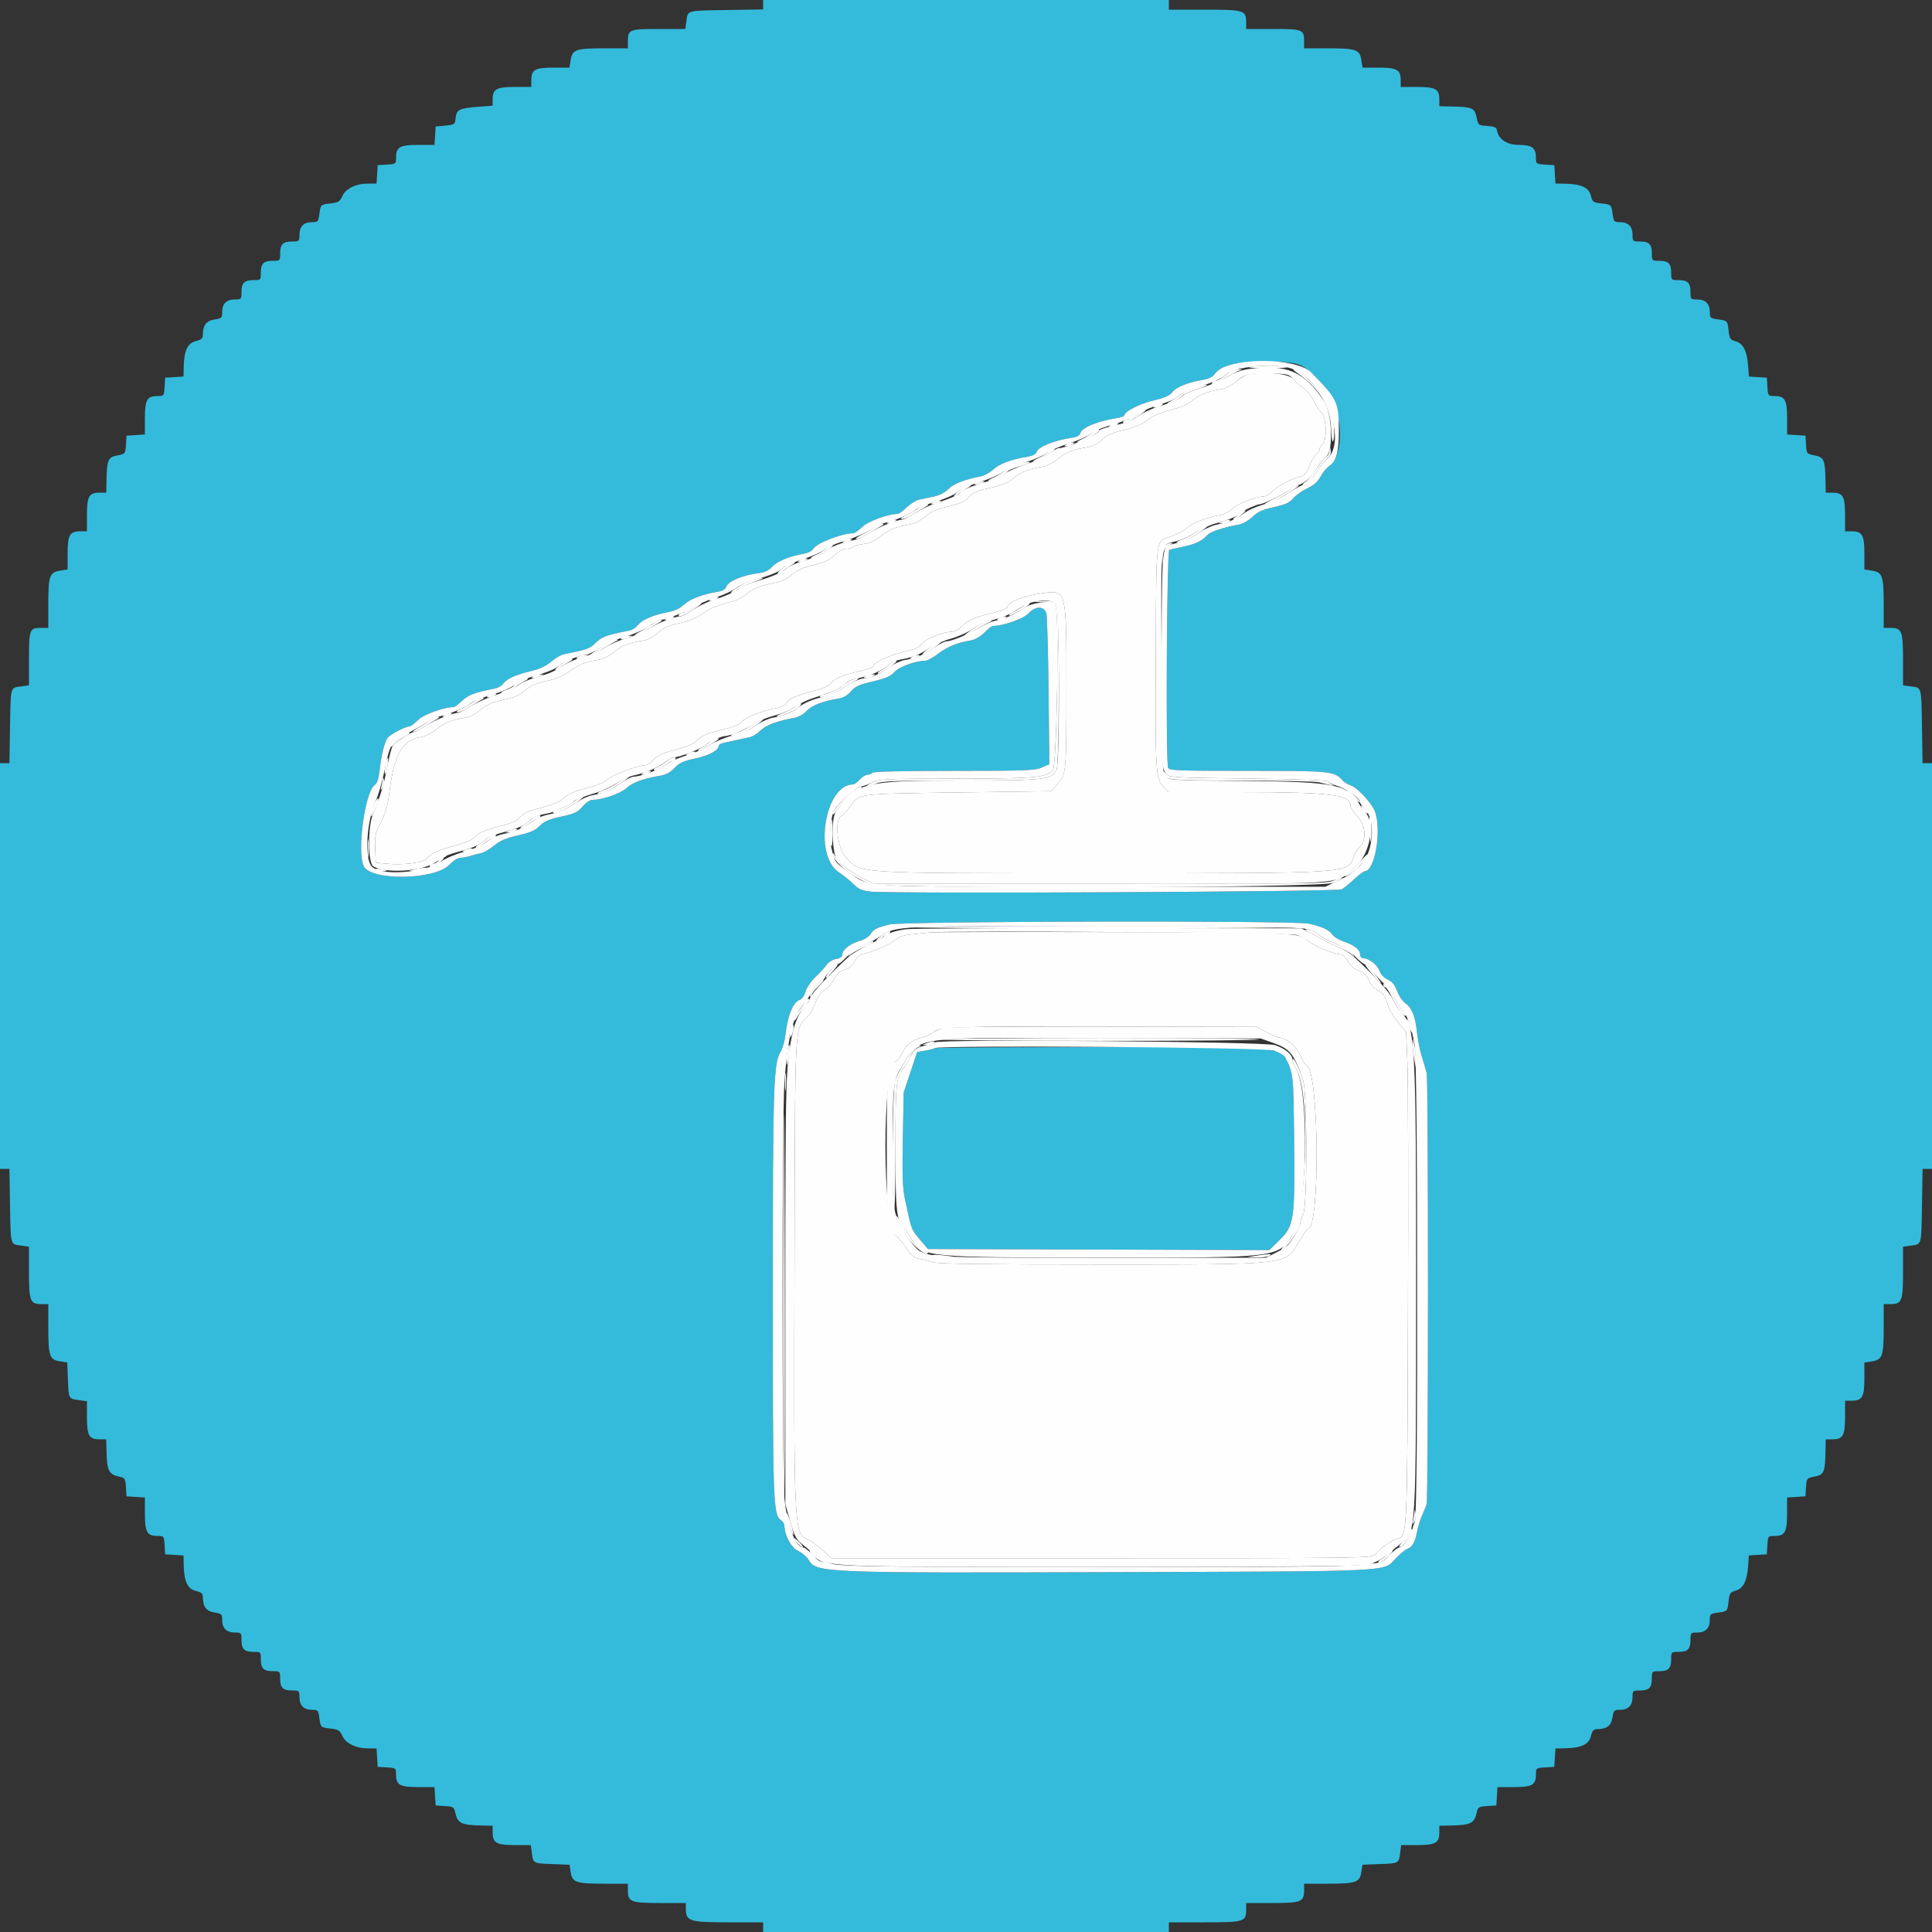 <?xml version="1.0" encoding="UTF-8" standalone="no"?>
<svg
   id="svg"
   version="1.1"
   width="400"
   height="400"
   viewBox="0, 0, 400,400"
   sodipodi:docname="teleferic.svg"
   inkscape:version="1.2.2 (732a01da63, 2022-12-09)"
   xmlns:inkscape="http://www.inkscape.org/namespaces/inkscape"
   xmlns:sodipodi="http://sodipodi.sourceforge.net/DTD/sodipodi-0.dtd"
   xmlns="http://www.w3.org/2000/svg"
   xmlns:svg="http://www.w3.org/2000/svg">
  <rect x="0" y="0" width="400" height="400" fill="#333333" stroke="none"/>
  <defs
     id="defs34619" />
  <sodipodi:namedview
     id="namedview34617"
     pagecolor="#ffffff"
     bordercolor="#666666"
     borderopacity="1.0"
     inkscape:showpageshadow="2"
     inkscape:pageopacity="0.0"
     inkscape:pagecheckerboard="0"
     inkscape:deskcolor="#d1d1d1"
     showgrid="false"
     inkscape:zoom="1.94"
     inkscape:cx="207.98969"
     inkscape:cy="159.79381"
     inkscape:window-width="1920"
     inkscape:window-height="974"
     inkscape:window-x="-11"
     inkscape:window-y="-11"
     inkscape:window-maximized="1"
     inkscape:current-layer="g34614" />
  <g
     id="g34614">
    <path
       d="M258.624,77.476c-.647.105-1.885.799-2.753,1.541-1.067.914-2.171,1.439-3.417,1.626-2.32.348-4.329,1.181-5.769,2.392-.616.519-1.878,1.154-2.803,1.41-3.882,1.078-5.221,1.627-6.612,2.713-.956.745-2.548,1.392-4.553,1.85-2.341.534-3.426,1.018-4.514,2.015-.929.851-2.024,1.405-3.118,1.578-3.047.481-4.508,1.061-6.063,2.405-.844.729-2.184,1.437-2.978,1.572-3.022.514-4.822,1.218-6.233,2.438-1.114.962-2.271,1.439-4.875,2.01-2.399.525-3.613,1-4.083,1.597-.927,1.179-1.881,1.627-5.019,2.355-1.933.448-3.176,1.023-4.313,1.997-1.008.863-2.211,1.464-3.26,1.629-2.725.427-4.372,1.106-6.027,2.483-1.093.909-2.153,1.381-3.509,1.561-1.069.141-2.04.414-2.158.605s-.691.347-1.274.347c-.654,0-1.601.514-2.476,1.343-1.082,1.026-2.126,1.511-4.411,2.05-2.155.508-3.423,1.073-4.526,2.017-.842.721-2.195,1.424-3.006,1.562-3.019.515-4.986,1.257-6.194,2.335-.683.61-1.971,1.311-2.861,1.557-3.8,1.052-5.163,1.612-6.549,2.694-.956.745-2.548,1.392-4.553,1.85-2.358.538-3.424,1.016-4.538,2.037-.867.794-2.047,1.425-2.917,1.56-3.017.469-4.677,1.117-6.199,2.42-1.059.906-2.166,1.431-3.409,1.618-2.363.354-4.215,1.136-6.017,2.541-.917.714-2.542,1.372-4.491,1.817-2.261.516-3.428,1.03-4.495,1.979-1.085.965-2.207,1.451-4.546,1.967-2.388.527-3.459.998-4.637,2.039-.984.87-2.13,1.448-3.2,1.616-2.722.428-4.376,1.105-6.007,2.461-.909.756-2.218,1.391-3.2,1.552-3.794.622-5.503,3.686-6.461,11.585-.324,2.667-.86,4.416-2.048,6.687-.835,1.595-.969,2.337-.87,4.8L77.8,178.6l2.124.213c3.557.358,7.724-.185,8.467-1.103.827-1.021,2.707-1.853,6.209-2.747c1.571-.402,3.151-1.084,3.6-1.556c1.058-1.11,2.234-1.62,5.589-2.422c1.533-.367,3.063-.964,3.4-1.327c1.249-1.348,2.033-1.732,5.043-2.466c1.845-.45,3.501-1.129,4.125-1.691c1.318-1.187,2.382-1.652,5.714-2.497c1.469-.372,2.96-.996,3.312-1.385.893-.987,6.718-3.219,8.401-3.219.271,0,.834-.378,1.253-.841c1.058-1.169,2.317-1.747,5.552-2.549c1.674-.416,3.112-1.042,3.6-1.567c1.063-1.148,2.209-1.642,5.681-2.448c1.659-.385,3.17-.997,3.579-1.45c1.021-1.128,4.158-2.375,7.462-2.967.865-.155,1.683-.594,1.914-1.025.487-.909,2.095-1.615,5.789-2.542c1.641-.411,2.982-.998,3.292-1.441.697-.996,2.488-1.771,5.994-2.596c1.595-.375,2.9-.836,2.9-1.023c0-.749,3.181-2.254,6.304-2.981c2.094-.488,3.374-.993,3.497-1.378.325-1.015,4.446-2.792,6.477-2.792.527,0,1.408-.449,1.957-.998c1.423-1.423,2.752-2.026,6.27-2.845c2.086-.485,3.161-.935,3.303-1.381.337-1.062,3.424-2.228,7.334-2.769c4.85-.671,4.859-.636,4.854,19.08-.005,18.098-.028,18.354-1.801,20.405l-1.303,1.508-18.746.261c-21.773.303-20.964.205-22.793,2.751-.754,1.05-1.611,2.001-1.904,2.114-1.536.589-.959,6.491.829,8.474c3.195,3.542.983,3.4,52.922,3.4c52.214,0,51.028.08,52.327-3.526.212-.591.766-1.471,1.23-1.957c1.446-1.515,1.185-4.498-.557-6.344-.77-.817-1.4-1.792-1.4-2.167c0-2.296-4.183-2.803-23.118-2.805L241.964,164l-.954-.954c-1.765-1.764-1.835-2.883-1.72-27.153.123-25.753-.162-23.608,3.31-24.888c1.1-.405,2.45-1.121,3-1.59c1.427-1.218,3.93-2.196,7.2-2.814.77-.145,1.76-.678,2.2-1.184.831-.955,4.988-2.617,6.546-2.617.491,0,1.331-.474,1.868-1.052.984-1.063,3.887-2.59,5.853-3.081.794-.198,1.24-.72,1.746-2.047.375-.979,1.02-2.088,1.434-2.462.414-.375.753-.902.753-1.171s.27-.713.6-.987c1.013-.841.825-5.676-.258-6.638-.472-.419-1.196-1.518-1.61-2.442-.413-.924-1.332-2.085-2.042-2.581-.709-.496-1.694-1.36-2.188-1.92-.918-1.041-5.541-1.521-9.078-.943M192.6,193.049c-.66.083-2.312.254-3.671.38-1.825.169-2.767.484-3.6,1.204-1.113.963-4.492,2.42-6.578,2.837-.688.137-1.335.705-1.811,1.589-.435.809-1.152,1.474-1.74,1.613-1.341.319-2.032.912-2.578,2.212-.251.596-1.079,1.502-1.839,2.012-.956.641-1.558,1.477-1.949,2.704-.311.977-1.002,2.232-1.536,2.788-2.866,2.988-2.659-.838-2.805,51.812-.149,53.941-.085,55.343,2.586,56.459.756.316,2.197,1.332,3.201,2.258l1.826,1.683h55.983c55.729,0,55.985-.004,56.646-.81c1.025-1.249,3.352-2.9,4.489-3.183c2.157-.538,2.121.228,2.282-47.807.082-24.31.028-47.103-.119-50.652l-.268-6.452-1.726-2.105c-.984-1.199-1.917-2.862-2.171-3.868-.342-1.36-.764-1.952-1.848-2.591-.798-.471-1.653-1.424-1.98-2.209-.414-.99-1.012-1.552-2.112-1.984-.997-.391-1.792-1.081-2.271-1.971-.405-.752-1.018-1.368-1.361-1.368-1.447,0-5.973-1.894-6.882-2.88-1.47-1.595-2.817-1.653-40.568-1.739-20.02-.046-36.94-.016-37.6.068M262.197,213.7c1.098.605,2.244,1.1,2.545,1.1c1.471,0,3.636,1.777,4.438,3.643.455,1.056,1.089,2.068,1.409,2.247c2.516,1.408,2.734,33.71.226,33.71-.17,0-1.002,1.185-1.849,2.632-2.883,4.93-1.47,4.768-41.566,4.768-23.909,0-33.179-.126-34.2-.466-.77-.257-2.03-.572-2.8-.701-1.12-.187-1.678-.642-2.79-2.274-.765-1.122-1.706-2.261-2.092-2.532-2.908-2.036-2.96-34.992-.057-36.106.315-.121.923-.906,1.351-1.744.92-1.803,2.01-2.642,4.188-3.224.88-.235,1.926-.719,2.325-1.075c1.243-1.11,3.648-1.186,35.675-1.131l31.2.053l1.997,1.1"
       fill="#e0d6d6"
       fill-rule="evenodd"
       id="path34604"
       style="fill:#fffeff;fill-opacity:1" />
    <path
       d="M158,0.976v.976l-7.568.124c-8.401.138-8.015.032-8.318,2.291L141.895,6h-5.468C130.32,6,130,6.124,130,8.48v1.52h-4.774c-5.974,0-6.729.255-7.07,2.388L117.898,14h-3.321c-3.81,0-4.577.441-4.577,2.629v1.371h-3.371c-3.843,0-4.629.436-4.629,2.569v1.312l-3.248.251c-3.671.283-4.255.599-4.429,2.398-.117,1.21-.218,1.28-2.123,1.47l-2,.2-.122,1.9-.122,1.9h-3.349C82.773,30,82,30.438,82,32.607c0,1.326-.033,1.351-1.9,1.471l-1.9.122-.122,1.9-.122,1.9-1.878.019c-2.477.026-4.538,1.064-5.23,2.635-.473,1.073-.808,1.283-2.32,1.453-2.151.242-2.143.235-2.414,2.26C65.908,45.903,65.816,46,64.576,46C62.883,46,62,46.901,62,48.629C62,49.95,61.944,50,60.48,50c-1.916,0-2.48.564-2.48,2.48c0,1.493-.027,1.52-1.52,1.52-1.916,0-2.48.564-2.48,2.48c0,1.493-.027,1.52-1.52,1.52-1.916,0-2.48.564-2.48,2.48c0,1.464-.05,1.52-1.371,1.52C46.901,62,46,62.883,46,64.577c0,1.233-.107,1.338-1.612,1.579C42.7,66.425,42,67.364,42,69.355c0,.71-.319.983-1.489,1.274-1.699.423-2.424,2.016-2.48,5.449L38,77.956l-1.9.122-1.9.122-.122,1.9c-.12,1.867-.145,1.9-1.471,1.9C30.438,82,30,82.773,30,86.607v3.349l-1.9.122-1.9.122-.121,1.881c-.12,1.861-.138,1.884-1.798,2.212-1.923.38-2.152.915-2.234,5.207L22,102h-1.371c-2.195,0-2.629.763-2.629,4.629v3.371h-1.371c-2.188,0-2.629.767-2.629,4.577v3.321l-1.612.258c-2.133.341-2.388,1.096-2.388,7.07v4.774h-1.52c-2.356,0-2.48.32-2.48,6.427v5.468l-1.633.219c-2.259.303-2.153-.083-2.291,8.318L1.952,158h-.976-.976v42v42h.976.976l.124,7.568c.138,8.401.032,8.015,2.291,8.318L6,258.105v5.319C6,269.407,6.237,270,8.629,270h1.371v4.774c0,5.948.26,6.73,2.349,7.064l1.575.252.138,3.522c.158,4.035.13,3.983,2.305,4.274l1.633.219v3.319c0,3.808.441,4.576,2.629,4.576h1.371l.047,2.3c.088,4.284.447,4.979,2.831,5.478.964.202,1.091.427,1.2,2.124L26.2,309.8l1.9.122l1.9.122v3.349c0,3.834.438,4.607,2.607,4.607c1.326,0,1.351.033,1.471,1.9l.122,1.9l1.9.122l1.9.122.031,1.878c.056,3.433.781,5.026,2.48,5.449c1.17.291,1.489.564,1.489,1.274c0,1.991.7,2.93,2.388,3.199c1.505.241,1.612.346,1.612,1.579c0,1.694.901,2.577,2.629,2.577c1.321,0,1.371.056,1.371,1.52c0,1.916.564,2.48,2.48,2.48c1.493,0,1.52.027,1.52,1.52c0,1.916.564,2.48,2.48,2.48c1.493,0,1.52.027,1.52,1.52c0,1.916.564,2.48,2.48,2.48c1.464,0,1.52.05,1.52,1.371c0,1.728.883,2.629,2.576,2.629c1.24,0,1.332.097,1.538,1.633.271,2.025.263,2.018,2.414,2.26c1.512.17,1.847.38,2.32,1.453.692,1.571,2.753,2.609,5.23,2.635l1.878.019.122,1.9.122,1.9l1.9.122c1.867.12,1.9.145,1.9,1.471c0,2.169.773,2.607,4.607,2.607h3.349l.122,1.9.122,1.9l1.898.122c1.697.109,1.922.236,2.124,1.2.499,2.384,1.194,2.743,5.478,2.831L102,378v1.371c0,2.188.768,2.629,4.576,2.629h3.319l.219,1.633c.291,2.175.239,2.147,4.274,2.305l3.522.138.252,1.575c.334,2.089,1.116,2.349,7.064,2.349h4.774v1.371c0,2.396.588,2.629,6.629,2.629h5.371v1.2c0,2.556.768,2.8,8.8,2.8h7.2v1v1h42h42v-1-1h7.371c8.234,0,8.629-.12,8.629-2.629v-1.371h5.371c6.041,0,6.629-.233,6.629-2.629v-1.371h4.774c5.948,0,6.73-.26,7.064-2.349l.252-1.575l3.522-.138c4.035-.158,3.983-.13,4.274-2.305l.219-1.633h3.319c3.808,0,4.576-.441,4.576-2.629v-1.371l2.3-.047c4.284-.088,4.979-.447,5.478-2.831.202-.964.427-1.091,2.124-1.2l1.898-.122.122-1.9.122-1.9h3.349c3.834,0,4.607-.438,4.607-2.607c0-1.326.033-1.351,1.9-1.471l1.9-.122.122-1.9.122-1.9l1.878-.031c3.433-.056,5.026-.781,5.449-2.48.291-1.17.564-1.489,1.274-1.489c1.991,0,2.93-.7,3.199-2.388.241-1.505.346-1.612,1.579-1.612c1.694,0,2.577-.901,2.577-2.629c0-1.321.056-1.371,1.52-1.371c1.916,0,2.48-.564,2.48-2.48c0-1.493.027-1.52,1.52-1.52c1.916,0,2.48-.564,2.48-2.48c0-1.493.027-1.52,1.52-1.52c1.916,0,2.48-.564,2.48-2.48c0-1.464.05-1.52,1.371-1.52c1.728,0,2.629-.883,2.629-2.576c0-1.24.097-1.332,1.633-1.538c2.026-.271,2.018-.262,2.261-2.422.178-1.578.339-1.815,1.453-2.134c1.567-.449,2.349-1.97,2.576-5.01l.17-2.28l1.854-.12l1.853-.12.122-1.9c.12-1.867.145-1.9,1.471-1.9c2.169,0,2.607-.773,2.607-4.607v-3.349l1.9-.122l1.9-.122.121-1.881c.12-1.861.138-1.884,1.798-2.212c1.923-.38,2.152-.915,2.234-5.207L378,298h1.371c2.195,0,2.629-.763,2.629-4.629v-3.371h1.371c2.188,0,2.629-.767,2.629-4.577v-3.321l1.612-.258c2.133-.341,2.388-1.096,2.388-7.07v-4.774h1.371c2.392,0,2.629-.593,2.629-6.576v-5.319l1.633-.219c2.259-.303,2.153.083,2.291-8.318l.124-7.568h.976.976v-42-42h-.976-.976l-.124-7.568c-.138-8.401-.032-8.015-2.291-8.318L394,141.895v-5.319c0-5.983-.237-6.576-2.629-6.576h-1.371v-4.774c0-5.974-.255-6.729-2.388-7.07L386,117.898v-3.321c0-3.81-.441-4.577-2.629-4.577h-1.371v-3.371c0-3.866-.434-4.629-2.629-4.629h-1.371l-.047-2.5c-.082-4.292-.311-4.827-2.234-5.207-1.66-.328-1.678-.351-1.798-2.212L373.8,90.2l-1.9-.122-1.9-.122v-3.349c0-3.834-.438-4.607-2.607-4.607-1.326,0-1.351-.033-1.471-1.9l-.122-1.9-1.853-.12-1.854-.12-.17-2.28c-.227-3.04-1.009-4.561-2.576-5.01-1.114-.319-1.275-.556-1.453-2.134-.243-2.16-.235-2.151-2.261-2.422-1.536-.206-1.633-.298-1.633-1.538c0-1.693-.901-2.576-2.629-2.576-1.321,0-1.371-.056-1.371-1.52c0-1.916-.564-2.48-2.48-2.48-1.493,0-1.52-.027-1.52-1.52c0-1.916-.564-2.48-2.48-2.48-1.493,0-1.52-.027-1.52-1.52c0-1.916-.564-2.48-2.48-2.48-1.464,0-1.52-.05-1.52-1.371c0-1.728-.883-2.629-2.576-2.629-1.24,0-1.332-.097-1.538-1.633-.271-2.025-.264-2.018-2.407-2.259-1.632-.184-1.786-.304-2.12-1.642-.41-1.65-2.039-2.38-5.437-2.435L322.044,38l-.122-1.9-.122-1.9-1.9-.122c-1.867-.12-1.9-.145-1.9-1.471c0-1.983-.85-2.607-3.554-2.607-2.455,0-4.181-1.148-4.511-3-.114-.644-.508-.824-2.019-.921-1.858-.12-1.881-.139-2.209-1.798-.38-1.923-.915-2.152-5.207-2.234L298,22v-1.371c0-2.195-.763-2.629-4.629-2.629L290,18v-1.371c0-2.188-.767-2.629-4.577-2.629h-3.321l-.258-1.612c-.341-2.133-1.096-2.388-7.07-2.388L270,10v-1.52c0-2.359-.316-2.48-6.48-2.48L258,6v-1.371C258,2.12,257.605,2,249.371,2L242,2v-1-1h-42-42v.976M268.27,75.3c1.849.491,2.516,1.018,5.988,4.728c3.756,4.014,4.3,14.17.884,16.514-.518.356-1.302,1.322-1.742,2.147-.56,1.049-1.383,1.776-2.738,2.419-1.065.506-2.371,1.436-2.902,2.066-.756.899-1.619,1.292-3.999,1.822-2.376.528-3.347.97-4.478,2.036-.836.789-2.04,1.465-2.863,1.606-2.993.515-5.844,1.458-6.428,2.126-1.039,1.191-2.5,1.899-4.992,2.421-1.32.276-2.625.567-2.9.646-.527.152-.776,43.784-.257,45.136.216.563,2.048.633,16.538.633c17.363,0,17.869.052,19.619,2.013.33.37,1.05.811,1.6.98c1.344.412,4.248,3.469,4.996,5.258c1.543,3.693.122,12.474-2.029,12.536-.239.007-1.229.749-2.2,1.649-.972.9-2.127,1.845-2.567,2.1-.868.504-93.651.937-97.698.456-1.635-.194-2.377-.53-3.365-1.52-.696-.7-2.076-1.812-3.066-2.472-5.317-3.545-2.889-18.2,3.015-18.2.206,0,.797-.45,1.314-1s1.257-1,1.646-1s.818-.18.954-.4c.158-.256,6.226-.4,16.889-.4c14.884,0,16.807-.073,18.205-.69l1.564-.689-.164-15.211c-.09-8.365-.299-15.597-.465-16.07-.526-1.5-2.243-1.488-3.653.025-1.088,1.168-5.23,2.635-7.438,2.635-.201,0-.986.621-1.745,1.381-.882.881-1.926,1.471-2.887,1.631-2.756.458-4.76,1.281-6.673,2.742-1.042.795-2.232,1.446-2.644,1.446-1.986,0-5.441,1.261-6.389,2.332-.781.882-1.763,1.31-4.49,1.956-2.87.68-3.674,1.045-4.524,2.056-.674.801-1.548,1.315-2.51,1.475-3.382.565-5.539,1.394-6.657,2.561-.68.71-1.75,1.312-2.589,1.456-3.417.588-5.885,1.513-6.983,2.616-.634.638-1.624,1.257-2.2,1.376-.576.12-1.767.377-2.647.572s-2.095.458-2.7.585-1.1.4-1.1.607c0,.952-1.938,2.014-4.809,2.634-2.53.547-3.337.916-4.348,1.987-.867.92-1.754,1.398-2.942,1.587-3.339.532-5.834,1.45-7.02,2.583-1.159,1.107-4.96,2.417-7.013,2.417-.495,0-1.383.599-2.068,1.395-1.032,1.2-1.648,1.491-4.4,2.076-2.518.535-3.467.944-4.454,1.919-.976.963-1.983,1.404-4.532,1.982-2.47.561-3.674,1.075-4.887,2.089-.885.739-2.086,1.439-2.668,1.556-.582.116-1.612.385-2.287.597-.676.212-1.621.386-2.101.386-.482,0-1.474.637-2.214,1.422-3,3.181-16.309,3.399-17.757.291-1.425-3.057.248-15.361,2.283-16.786.487-.341.807-1.259.983-2.816.404-3.582,1.074-6.24,1.775-7.042.638-.729,3.644-2.269,4.43-2.269.228,0,1.028-.596,1.778-1.324c1.201-1.166,5.349-2.676,7.352-2.676.213,0,1.01-.588,1.772-1.306c1.294-1.22,2.632-1.726,6.627-2.504.714-.139,1.524-.566,1.8-.949.767-1.065,2.622-1.934,5.682-2.66c1.947-.461,3.245-1.056,4.323-1.978.848-.726,2.025-1.417,2.618-1.537c4.936-.999,5.407-1.169,6.649-2.411c1.231-1.232,2.177-1.572,6.988-2.513.529-.103,1.29-.606,1.693-1.118.858-1.092,3.257-2.124,6.199-2.668c1.407-.26,2.512-.775,3.36-1.567c1.237-1.156,3.863-2.163,6.919-2.655c1.077-.173,1.631-.508,1.867-1.128.422-1.11,3.515-2.372,6.707-2.736c1.204-.138,2.025-.536,2.8-1.359c1.068-1.135,3.576-2.156,6.59-2.684.868-.152,1.668-.583,1.906-1.028.605-1.132,5.953-3.199,8.276-3.199.28,0,1.122-.596,1.872-1.324c1.201-1.166,5.349-2.676,7.352-2.676.213,0,1.03-.607,1.817-1.348.786-.742,1.936-1.46,2.556-1.597.619-.136,1.983-.425,3.03-.642c1.218-.252,2.314-.813,3.043-1.558c1.057-1.082,3.183-1.914,6.801-2.661.741-.153,1.885-.792,2.542-1.42c1.186-1.133,3.751-2.087,6.999-2.604c1.046-.167,1.768-.519,1.897-.927.364-1.147,3.495-2.419,7.47-3.037.966-.15,1.522-.478,1.652-.974.287-1.1,3.564-2.447,7.392-3.039.935-.145,1.7-.425,1.7-.622c0-.784,3.163-2.382,6.072-3.067c2.33-.55,3.272-.979,3.899-1.777.818-1.039,3.342-2.016,6.518-2.522.818-.13,1.718-.545,2-.921.912-1.22,1.852-1.756,4.001-2.281c2.768-.675,10.592-.738,12.98-.103m2.61,115.93c2.723.553,4.398,1.324,4.994,2.301.261.427,1.327,1.067,2.367,1.421c2.215.755,3.359,1.678,3.359,2.71c0,.409.285.738.638.738c1.182,0,2.952,1.359,3.367,2.584.256.759.896,1.442,1.701,1.816.937.436,1.465,1.081,1.931,2.36.352.969,1.124,2.113,1.714,2.543c1.405,1.023,2.072,2.701,2.43,6.113.16,1.531.613,3.774,1.006,4.984s.842,2.74.999,3.4c.357,1.505.347,88.153-.011,89.219-.144.429-.577,1.501-.963,2.381s-.828,2.291-.982,3.136c-.407,2.236-1.038,3.413-1.991,3.713-.461.145-1.592,1.07-2.512,2.056-2.563,2.745.267,2.609-57.927,2.788-61.358.189-61.964.164-63.614-2.596-.361-.603-1.333-1.414-2.162-1.802-1.438-.673-2.824-3.282-2.824-5.318c0-.293-.329-.767-.73-1.054-1.586-1.136-1.67-3.491-1.667-46.89.004-42.978.153-47.697,1.583-50.011.419-.677.872-2.219,1.006-3.426.467-4.178,1.602-6.95,3.031-7.403.43-.137.924-.86,1.152-1.689.231-.837,1.124-2.137,2.113-3.077.942-.895,1.976-2.031,2.299-2.525s1.178-1.009,1.9-1.145c.912-.171,1.313-.468,1.313-.972c0-.959,1.724-2.28,3.653-2.799.86-.232,1.826-.84,2.172-1.368.703-1.073,1.151-1.301,3.975-2.02c2.652-.676,83.41-.832,86.68-.168m-77.358,25.781c-.116.117-.983.344-1.925.504l-1.714.293-1.391,4.196L187.1,226.2l-.177,9.6c-.144,7.804-.057,10.161.464,12.6c1.402,6.55,1.189,6.023,3.571,8.834l1.158,1.366l35.344.106l35.344.107l2.155-2.121c2.984-2.937,3.17-4.258,2.972-21.111-.135-11.45-.238-13.17-.875-14.581-2.037-4.512.916-4.196-39.289-4.198-18.719-.001-34.129.093-34.245.209"
       fill="#2a78b0"
       fill-rule="evenodd"
       id="path34606"
       style="fill:#34bbdc;fill-opacity:1" />
    <path
       d="M258.8,75.967c-.77.144.849.263,3.597.265c2.748.001,4.548-.122,4-.275-1.242-.345-5.727-.34-7.597.01m-3.6.724c-.33.125-1.109.651-1.731,1.169-.622.517-1.376.94-1.676.94s-.657.18-.793.4c-.449.727.417.418,2.723-.971c1.252-.753,2.591-1.453,2.977-1.553.579-.152.562-.186-.1-.198-.44-.008-1.07.088-1.4.213m13.211.395c4.764,3.304,6.873,6.688,7.177,11.514.177,2.814.295,3.329.538,2.361.351-1.401-.226-5.644-.958-7.039-1.548-2.951-6.012-7.522-7.346-7.522-.22,0,.045.309.589.686m-21.276,3.245c-1.026.368-2.196.961-2.6,1.319-.404.357-1.275.935-1.935,1.284s-1.056.641-.88.65c.496.025,2.849-1.248,3.14-1.699.143-.221,1.493-.815,3-1.318c1.507-.504,2.38-.914,1.94-.911s-1.639.307-2.665.675M239.2,84c-.533.345-.533.388,0,.388.33,0,.87-.175,1.2-.388.533-.345.533-.388,0-.388-.33,0-.87.175-1.2.388m-3.722,1.813c-.618.543-1.462.987-1.877.987-.414,0-.865.18-1.001.4-.495.801.907.371,2.731-.838c1.028-.68,1.869-1.31,1.869-1.4c0-.399-.688-.059-1.722.851M230,88c-.533.345-.533.388,0,.388.33,0,.87-.175,1.2-.388.533-.345.533-.388,0-.388-.33,0-.87.175-1.2.388m-3.893,1.586c-.464.432-1.442,1.047-2.175,1.367s-1.086.596-.786.614c.717.043,4.454-1.997,4.454-2.431c0-.561-.603-.379-1.493.45M220.8,92c-.533.345-.533.388,0,.388.33,0,.87-.175,1.2-.388.533-.345.533-.388,0-.388-.33,0-.87.175-1.2.388m54.454,1.257c-.029.582-.322,1.16-.65,1.286s-1.213,1.193-1.967,2.372-1.791,2.436-2.304,2.793c-.513.358-.742.659-.508.671.622.031,1.933-1.292,3.015-3.044.522-.844,1.374-1.901,1.893-2.348.665-.572.891-1.106.761-1.8l-.185-.987-.055,1.057m-58.102.2c-.3.362-1.267.979-2.149,1.372-.881.393-1.319.727-.972.743.58.026,4.369-2.237,4.369-2.61c0-.4-.752-.102-1.248.495m-6.817,2.874c-1.026.368-2.196.967-2.6,1.332s-1.365.935-2.135,1.268c-.77.332-1.168.618-.884.636.649.041,3.546-1.42,3.877-1.956.136-.22,1.229-.686,2.427-1.034c1.199-.349,2.18-.711,2.18-.805c0-.31-.97-.121-2.865.559M202.2,100c-.504.217-.578.344-.2.344.33,0,.96-.155,1.4-.344.504-.217.578-.344.2-.344-.33,0-.96.155-1.4.344m-2.2.691c-.861.327-2.939,2.109-2.459,2.109.221,0,.646-.244.944-.542s1.075-.83,1.728-1.184c1.146-.62,1.018-.851-.213-.383m67.9-.015c-.385.1-.7.342-.7.536s-1.305.988-2.9,1.764-2.683,1.414-2.419,1.417c.757.011,2.518-.851,5.081-2.486c2.293-1.463,2.409-1.616.938-1.231M193.2,104c-.533.345-.533.388,0,.388.33,0,.87-.175,1.2-.388.533-.345.533-.388,0-.388-.33,0-.87.175-1.2.388m-3.418,1.438c-.841.571-1.991,1.222-2.556,1.448-.564.225-.814.488-.555.585s1.249-.317,2.2-.92c.951-.602,2.179-1.332,2.729-1.621.642-.337.769-.526.356-.528-.354-.001-1.333.465-2.174,1.036m67.218.598c-.22.218-.76.654-1.2.968s-.62.575-.4.581.94-.432,1.6-.973s1.02-.981.8-.978-.58.184-.8.402M184,108c-.533.345-.533.388,0,.388.33,0,.87-.175,1.2-.388.533-.345.533-.388,0-.388-.33,0-.87.175-1.2.388m69,0l-.8.344.8.022c.44.012,1.07-.153,1.4-.366.795-.514-.204-.514-1.4,0m-71.5.676c-.385.1-.7.336-.7.523s-.945.797-2.1,1.356-1.781,1.022-1.392,1.03s1.469-.467,2.4-1.057s2.142-1.309,2.692-1.598c.968-.508.537-.63-.9-.254m66.576,1.176c-.728.574-2.168,1.374-3.2,1.777s-1.569.742-1.195.752c.375.011,1.185-.201,1.8-.469c1.666-.727,5.092-3.113,4.464-3.108-.3.003-1.141.474-1.869,1.048M174.8,112c-.533.345-.533.388,0,.388.33,0,.87-.175,1.2-.388.533-.345.533-.388,0-.388-.33,0-.87.175-1.2.388m66.236,1.161c-.479.528-.64,1.231-.53,2.3l.16,1.539.067-1.529c.067-1.526.555-2.336,1.674-2.775.498-.196.491-.238-.045-.264-.351-.018-.948.31-1.326.729m-69.884.296c-.3.362-1.267.979-2.149,1.372-.881.393-1.323.727-.981.743.622.028,4.378-2.17,4.378-2.563c0-.441-.726-.18-1.248.448M165.6,116c-.533.345-.533.388,0,.388.33,0,.87-.175,1.2-.388.533-.345.533-.388,0-.388-.33,0-.87.175-1.2.388m-2.811,1.084c-1.394.963-2.116,1.716-1.646,1.716.22,0,.678-.278,1.018-.618.341-.341,1.118-.88,1.729-1.198.61-.319.835-.58.499-.582-.336-.001-1.056.306-1.6.682m-7.617,3.247c-1.803.66-4.481,2.469-3.655,2.469.234,0,.737-.312,1.118-.693.381-.38,1.879-1.089,3.329-1.574s2.276-.88,1.836-.877-1.623.307-2.628.675M147.2,124c-.533.345-.533.388,0,.388.33,0,.87-.175,1.2-.388.533-.345.533-.388,0-.388-.33,0-.87.175-1.2.388m68.59.698c1.315.081,2.527.362,2.694.625.832,1.309.347,33.417-.518,34.222-1.579,1.472-3.771,1.655-20.043,1.669-14.704.012-15.827.063-17.323.786-1.888.912-1.216,1.068.862.2c1.195-.499,4.123-.6,17.473-.6c17.524,0,18.859-.152,19.817-2.255.598-1.311.629-33.06.034-34.171-.349-.652-.806-.762-2.9-.698l-2.486.075l2.39.147m-72.312,1.115c-.618.543-1.462.987-1.877.987-.414,0-.865.18-1.001.4-.495.801.907.371,2.731-.838c1.028-.68,1.869-1.31,1.869-1.4c0-.399-.688-.059-1.722.851m68.122-.186c-.55.445-1.43.986-1.955,1.202-.526.216-.848.502-.716.634.223.222,4.271-2.152,4.271-2.505c0-.366-.665-.088-1.6.669M138,128c-.533.345-.533.388,0,.388.33,0,.87-.175,1.2-.388.533-.345.533-.388,0-.388-.33,0-.87.175-1.2.388m68.8,0c-.533.345-.533.388,0,.388.33,0,.87-.175,1.2-.388.533-.345.533-.388,0-.388-.33,0-.87.175-1.2.388m-71.646,1.144c-.525.409-1.674,1.121-2.554,1.582s-1.371.847-1.092.856c.279.01,1.269-.464,2.2-1.054s2.142-1.309,2.692-1.598c.646-.339.771-.526.354-.528-.355-.001-1.075.333-1.6.742m68.404-.195c-1.476.77-4.202,2.651-3.843,2.651.166,0,1.048-.472,1.961-1.048s2.214-1.289,2.892-1.584.962-.543.632-.55-1.069.232-1.642.531M128.8,132c-.795.514.204.514,1.4,0l.8-.344-.8-.022c-.44-.012-1.07.153-1.4.366m-4.373,2.019c-1.414.869-2.394,1.581-2.176,1.581s1.414-.613,2.657-1.362c1.244-.748,2.493-1.454,2.777-1.568.367-.147.343-.211-.085-.22-.33-.007-1.758.699-3.173,1.569m68.076.066c-2.384,1.761-1.813,1.879.706.146c1.145-.787,1.836-1.424,1.536-1.415s-1.309.58-2.242,1.269M119.6,136c-.795.514.204.514,1.4,0l.8-.344-.8-.022c-.44-.012-1.07.153-1.4.366m69.2,0c-.533.345-.533.388,0,.388.33,0,.87-.175,1.2-.388.533-.345.533-.388,0-.388-.33,0-.87.175-1.2.388m-72.011,1.084c-1.278.883-2.127,1.716-1.749,1.716.163,0,.582-.258.929-.572.348-.315,1.172-.854,1.832-1.198.659-.344.924-.626.588-.628-.336-.001-1.056.306-1.6.682m67.361.462c-.44.41-1.209.965-1.709,1.232-.5.268-.815.581-.7.697.19.189,3.859-2.228,3.859-2.543c0-.362-.737-.05-1.45.614M110.4,140c-.795.514.204.514,1.4,0l.8-.344-.8-.022c-.44-.012-1.07.153-1.4.366m68.8,0c-.497.321-.462.388.2.388.44,0,1.07-.175,1.4-.388.497-.321.462-.388-.2-.388-.44,0-1.07.175-1.4.388m-71.7,1.029c-.605.328-1.1.735-1.1.903c0,.169-.643.54-1.43.824-.786.285-1.35.598-1.252.696.225.225,2.286-.645,3.083-1.302.33-.272,1.14-.776,1.8-1.12.659-.344.929-.619.599-.612-.33.008-1.095.283-1.7.611m68.309-.003c-.655.341-1.285.765-1.4.942-.301.462-2.418,1.474-3.756,1.795-.631.152-1.048.375-.927.496.34.341,3.137-.672,4.459-1.615.651-.464,1.821-1.153,2.6-1.53.778-.378,1.145-.692.815-.698s-1.136.268-1.791.61M101.2,144c-.533.345-.533.388,0,.388.33,0,.87-.175,1.2-.388.533-.345.533-.388,0-.388-.33,0-.87.175-1.2.388m-3.418,1.438c-.841.571-1.991,1.222-2.556,1.448-.564.225-.814.488-.555.585s1.249-.317,2.2-.92c.951-.602,2.179-1.332,2.729-1.621.642-.337.769-.526.356-.528-.354-.001-1.333.465-2.174,1.036m66.98.772c-.336.335-1.499.957-2.586,1.381s-1.659.78-1.272.79c.907.024,4.114-1.48,4.725-2.215.631-.762-.099-.724-.867.044M92,148c-.533.345-.533.388,0,.388.33,0,.87-.175,1.2-.388.533-.345.533-.388,0-.388-.33,0-.87.175-1.2.388m-2.4.692c-.33.125-.692.367-.804.537-.113.17-1.013.771-2,1.335-.988.565-1.567,1.029-1.288,1.031.279.003,1.269-.477,2.2-1.067s2.142-1.309,2.692-1.598c.978-.514.387-.69-.8-.238m66.221,1.325c-.869.657-2.282,1.384-3.141,1.615-.858.231-1.465.517-1.347.634.39.39,3.24-.774,5.212-2.129c1.07-.735,1.7-1.332,1.4-1.326s-1.256.549-2.124,1.206M83.4,152.266c-1.531.809-2.6,1.743-2.6,2.271c0,.228.365.022.812-.457.446-.479,1.346-1.148,2-1.486.653-.338,1.188-.7,1.188-.804c0-.258-.032-.247-1.4.476m64,1.058c-.44.262-.89.584-1,.716s-.62.462-1.134.733c-.514.27-.852.574-.752.675.178.177,4.286-2.226,4.286-2.508c0-.259-.594-.096-1.4.384m-5,2.676c-.533.345-.533.388,0,.388.33,0,.87-.175,1.2-.388.533-.345.533-.388,0-.388-.33,0-.87.175-1.2.388m-62.6,2.4c-.154.91-.189,1.744-.079,1.854s.325-.544.479-1.454.189-1.744.079-1.854-.325.544-.479,1.454m58.2-.773c-.55.445-1.45,1.002-2,1.239-.614.264-.802.503-.487.619.282.105,1.125-.277,1.873-.847.748-.571,1.542-1.038,1.764-1.038.221,0,.514-.18.65-.4.431-.697-.76-.415-1.8.427M133.2,160c-.533.345-.533.388,0,.388.33,0,.87-.175,1.2-.388.533-.345.533-.388,0-.388-.33,0-.87.175-1.2.388m107.613-.162c-.049,1.67.786,1.762,16.218,1.772c8.123.005,15.399.173,16.169.373c2.496.647,3.413.831,2.8.561-.33-.145-.728-.462-.885-.704-.196-.303-5.401-.502-16.683-.64-15.808-.193-16.42-.229-17.002-1-.333-.44-.61-.603-.617-.362M79.249,161.2c-.033.33-.16,1.05-.282,1.6-.192.864-.16.903.232.288.249-.391.376-1.111.282-1.6-.095-.488-.199-.618-.232-.288m48.751.801c-.99.659-2.397,1.396-3.127,1.638s-1.23.537-1.113.655c.118.117.805-.025,1.527-.318c1.442-.583,5.411-3.177,4.858-3.174-.19.001-1.155.54-2.145,1.199m48.4,1.876c-1.598,1.195-4,3.991-4,4.655c0,.245.311.001.691-.543c1.376-1.969,2.341-2.924,4.087-4.046.978-.629,1.518-1.136,1.2-1.128s-1.208.486-1.978,1.062m103.617,1.058c.76.734,1.466,1.265,1.569,1.181.227-.188-2.222-2.516-2.648-2.516-.168,0,.318.601,1.079,1.335m-160.217.343c-.44.249-.89.577-1,.729-.204.28-2.39,1.304-3.757,1.76-.417.138-.648.362-.513.496.361.361,2.6-.635,4.815-2.141c1.855-1.261,2.147-1.804.455-.844m-42.377,1.328c-.342.82-.611,1.785-.596,2.143.017.409.184.279.448-.349.231-.55.61-1.405.84-1.899.231-.495.31-1.01.176-1.144s-.525.428-.868,1.249m204.67.994c.469.751,1.107,1.08,1.107.571c0-.298-1.075-1.371-1.375-1.371-.127,0-.007.36.268.8M110.15,169.546c-.44.41-1.209.965-1.709,1.232-.5.268-.809.587-.686.71s.846-.252,1.607-.832c.762-.581,1.566-1.056,1.788-1.056.221,0,.514-.18.65-.4.429-.694-.813-.433-1.65.346m173.347,1.75c.216,3.629.404,4.09.45,1.104.023-1.43-.103-2.827-.279-3.104-.176-.276-.253.624-.171,2m-111.616.538c-.126,1.228-.073,2.623.119,3.1.246.609.357-.053.375-2.234.029-3.646-.17-3.997-.494-.866M105.4,172l-.8.344.8.022c.44.012,1.07-.153,1.4-.366.795-.514-.204-.514-1.4,0m-29.266,3.6c0,1.65.071,2.325.157,1.5.087-.825.087-2.175,0-3-.086-.825-.157-.15-.157,1.5m24.816-2.054c-.44.41-1.209.965-1.709,1.232-.5.268-.809.587-.686.71s.846-.252,1.607-.832c.762-.581,1.566-1.056,1.788-1.056.221,0,.514-.18.65-.4.429-.694-.813-.433-1.65.346M96.2,176c-.504.217-.578.344-.2.344.33,0,.96-.155,1.4-.344.504-.217.578-.344.2-.344-.33,0-.96.155-1.4.344m76.216.726c-.049,1.63,4.486,5.258,7.845,6.277c3.592,1.09,93.424.868,95.921-.236c1.037-.459,1.807-.911,1.713-1.006-.095-.094-.875.146-1.734.534-1.462.661-4.514.705-48.361.705h-46.8l-2.282-1.138c-1.256-.626-2.786-1.571-3.4-2.1-.615-.528-1.262-.961-1.437-.962-.176,0-.574-.585-.885-1.3-.31-.715-.572-1.063-.58-.774M281.2,178.781c-.99,1.052-2.07,2.002-2.4,2.111s-.482.326-.338.482c.417.451,4.738-3.343,4.738-4.161c0-.565.027-.586-2,1.568M90.8,178.2c-.274.33-.735.6-1.025.6s-.639.18-.775.4-.012.399.276.398c.651-.002,3.095-1.964,2.473-1.984-.248-.008-.675.256-.949.586m-13.2,1.869c0,.182.54.331,1.2.331s1.2-.07,1.2-.155-.54-.233-1.2-.33-1.2-.028-1.2.154M85.8,180l-1.2.305l1.2.02c.66.01,1.56-.136,2-.325l.8-.344-.8.019c-.44.011-1.34.157-2,.325m102.023,11.947c-.648.139,17.432.253,40.177.253s40.825-.114,40.177-.253c-.647-.139-18.727-.252-40.177-.252s-39.53.113-40.177.252m83.577,1.26c.88.433,2.14,1.116,2.8,1.516.66.401,2.01,1.047,3,1.436.99.39,2.16,1.008,2.6,1.375.785.653.786.65.088-.179-.392-.465-1.922-1.357-3.4-1.982-1.479-.625-2.941-1.384-3.25-1.688-.613-.602-2.211-1.29-2.964-1.276-.261.005.246.364,1.126.798m-89,.593c-.745.55-1.153,1-.906,1s.719-.27,1.049-.6.782-.6,1.005-.6.516-.18.652-.4c.438-.709-.408-.427-1.8.6m-3.8,1.958c-1.1.502-2.267,1.256-2.593,1.677-.566.73-.557.735.2.114.436-.358,1.648-1.022,2.693-1.477s1.9-.927,1.9-1.05c0-.283.134-.328-2.2.736m-6.691,5.122c-.6.699-1.005,1.357-.9,1.462s.236.115.291.023c.055-.093.629-.753,1.275-1.467s1.006-1.296.8-1.294-.866.577-1.466,1.276m112.13.72c.927,1.1,1.76,2,1.851,2c.233,0-1.54-2.45-2.385-3.295-1.425-1.425-1.105-.648.534,1.295M169.57,203.313c-.915.707-2.121,2.669-1.824,2.966.14.14.254.032.254-.239c0-.272.655-1.112,1.456-1.867c1.381-1.303,1.461-1.902.114-.86m116.83.625c0,.254.182.462.405.462s.86.945,1.415,2.1c1.145,2.382,2.477,4.136,2.854,3.759.14-.14-.103-.57-.54-.956-.437-.387-1.219-1.56-1.737-2.607-.968-1.956-2.397-3.6-2.397-2.758m-119.6,3.207c0,.19-.54,1.024-1.2,1.855s-1.2,1.797-1.2,2.149c0,.351.315.064.7-.638s1.105-1.736,1.6-2.297c.995-1.128,1.096-1.414.5-1.414-.22,0-.4.155-.4.345M291.263,211c-.001.22.24,1.03.537,1.8s.545,1.13.552.8c.006-.33-.235-1.14-.538-1.8-.302-.66-.55-1.02-.551-.8m-127.375,1.533c-.158.403-.277,1.123-.263,1.6.024.823.046.817.415-.108.214-.536.333-1.256.263-1.6-.104-.514-.178-.495-.415.108M195,215.2c-.66.168,14.1.305,32.8.305s33.46-.137,32.8-.305-15.42-.305-32.8-.305-32.14.137-32.8.305m97.477,1c-.01.66.126,2.01.303,3l.32,1.8.003-1.8c.001-.99-.135-2.34-.303-3l-.305-1.2-.018,1.2M191.8,216l-.8.344.8.022c.44.012,1.07-.153,1.4-.366.795-.514-.204-.514-1.4,0m-28.71,1.15c-.159.743-.27,1.913-.246,2.6.037,1.067.097.986.405-.55.199-.99.31-2.16.247-2.6-.078-.541-.21-.363-.406.55m25.908.15c-1.768,2.486-3.226,5.062-3.68,6.5-.558,1.766-.749,26.017-.212,26.862.162.255.294-5.505.294-12.8c0-13.969.078-14.662,1.909-17.062.42-.55,1.009-1.588,1.31-2.306.3-.719.958-1.472,1.463-1.675.662-.265.728-.375.237-.394-.375-.014-.97.38-1.321.875m78.602,2.314c0,.228.273.83.606,1.339c3.4,5.188,2.344,32.271-1.397,35.847-.641.613-1.704,2-1.532,2c.839,0,3.921-4.312,3.925-5.491.002-.39.272-1.225.6-1.855.889-1.704.867-25.228-.026-27.854-1.112-3.271-2.176-5.22-2.176-3.986M162.534,224c0,1.65.071,2.325.157,1.5.087-.825.087-2.175,0-3-.086-.825-.157-.15-.157,1.5m130.859,42.8c0,24.75.048,34.875.107,22.5s.059-32.625,0-45-.107-2.25-.107,22.5m-131.261.4c-.018,21.89.08,41.06.218,42.6.236,2.645.168-71.761-.072-79-.063-1.87-.128,14.51-.146,36.4m23.494-15.346c-.12,2.119,4.953,8.155,6.435,7.658.296-.1-.105-.394-.892-.655-1.003-.332-1.698-.948-2.322-2.058-.49-.872-1.106-1.813-1.369-2.092s-.781-1.137-1.152-1.907-.686-1.196-.7-.946m7.582,8.159c.541.343,4.743.576,4.359.242-.092-.079-1.244-.251-2.559-.38-1.554-.154-2.185-.105-1.8.138M260,260l-1.8.28l2,.054c1.1.029,2.27-.121,2.6-.334.703-.454.123-.454-2.8,0m32.854,53c-.035.44-.165,1.25-.287,1.8-.192.863-.16.903.231.29.249-.391.379-1.201.288-1.8-.108-.711-.189-.811-.232-.29m-130.032.325c-.028.924,1.283,4.966,1.445,4.457.066-.21-.227-1.462-.652-2.782-.424-1.32-.782-2.074-.793-1.675m128.953,4.034c-.146.58-.722,1.413-1.281,1.853s-.9.916-.757,1.058c.311.312,2.172-1.771,2.502-2.8.129-.402.136-.828.017-.947-.119-.12-.336.257-.481.836M164.4,318.469c0,.397,1.606,2.058,1.801,1.863.108-.107-.253-.618-.803-1.133-.549-.516-.998-.845-.998-.73m3.2,2.486c0,1.204,4.386,3.783,5.693,3.347.268-.089-.339-.37-1.348-.624-1.113-.28-2.327-.966-3.09-1.746-.69-.706-1.255-1.146-1.255-.977m119.941.556c-.298.419-.991,1.001-1.54,1.293-.588.312-.795.598-.502.696.533.177,3.138-2.197,2.791-2.544-.115-.114-.452.135-.749.555M283,324c-.504.217-.578.344-.2.344.33,0,.96-.155,1.4-.344.504-.217.578-.344.2-.344-.33,0-.96.155-1.4.344"
       fill="#8c646c"
       fill-rule="evenodd"
       id="path34608"
       style="fill:#fffeff;fill-opacity:1" />
    <path
       d="M255.29,75.403c-2.149.525-3.089,1.061-4.001,2.281-.282.376-1.182.791-2,.921-3.176.506-5.7,1.483-6.518,2.522-.627.798-1.569,1.227-3.899,1.777-2.909.685-6.072,2.283-6.072,3.067c0,.197-.765.477-1.7.622-3.828.592-7.105,1.939-7.392,3.039-.13.496-.686.824-1.652.974-3.975.618-7.106,1.89-7.47,3.037-.129.408-.851.76-1.897.927-3.248.517-5.813,1.471-6.999,2.604-.657.628-1.801,1.267-2.542,1.42-3.618.747-5.744,1.579-6.801,2.661-.729.745-1.825,1.306-3.043,1.558-1.047.217-2.411.506-3.03.642-.62.137-1.77.855-2.556,1.597-.787.741-1.604,1.348-1.817,1.348-2.003,0-6.151,1.51-7.352,2.676-.75.728-1.592,1.324-1.872,1.324-2.323,0-7.671,2.067-8.276,3.199-.238.445-1.038.876-1.906,1.028-3.014.528-5.522,1.549-6.59,2.684-.775.823-1.596,1.221-2.8,1.359-3.192.364-6.285,1.626-6.707,2.736-.236.62-.79.955-1.867,1.128-3.056.492-5.682,1.499-6.919,2.655-.848.792-1.953,1.307-3.36,1.567-2.942.544-5.341,1.576-6.199,2.668-.403.512-1.164,1.015-1.693,1.118-4.811.941-5.757,1.281-6.988,2.513-1.242,1.242-1.713,1.412-6.649,2.411-.593.12-1.77.811-2.618,1.537-1.078.922-2.376,1.517-4.323,1.978-3.06.726-4.915,1.595-5.682,2.66-.276.383-1.086.81-1.8.949-3.995.778-5.333,1.284-6.627,2.504-.762.718-1.559,1.306-1.772,1.306-2.003,0-6.151,1.51-7.352,2.676-.75.728-1.55,1.324-1.778,1.324-.786,0-3.792,1.54-4.43,2.269-.701.802-1.371,3.46-1.775,7.042-.176,1.557-.496,2.475-.983,2.816-2.035,1.425-3.708,13.729-2.283,16.786c1.448,3.108,14.757,2.89,17.757-.291.74-.785,1.732-1.422,2.214-1.422.48,0,1.425-.174,2.101-.386.675-.212,1.705-.481,2.287-.597.582-.117,1.783-.817,2.668-1.556c1.213-1.014,2.417-1.528,4.887-2.089c2.549-.578,3.556-1.019,4.532-1.982.987-.975,1.936-1.384,4.454-1.919c2.752-.585,3.368-.876,4.4-2.076.685-.796,1.573-1.395,2.068-1.395c2.053,0,5.854-1.31,7.013-2.417c1.186-1.133,3.681-2.051,7.02-2.583c1.188-.189,2.075-.667,2.942-1.587c1.011-1.071,1.818-1.44,4.348-1.987c2.871-.62,4.809-1.682,4.809-2.634c0-.207.495-.48,1.1-.607s1.82-.39,2.7-.585s2.071-.452,2.647-.572c.576-.119,1.566-.738,2.2-1.376c1.098-1.103,3.566-2.028,6.983-2.616.839-.144,1.909-.746,2.589-1.456c1.118-1.167,3.275-1.996,6.657-2.561.962-.16,1.836-.674,2.51-1.475.85-1.011,1.654-1.376,4.524-2.056c2.727-.646,3.709-1.074,4.49-1.956.948-1.071,4.403-2.332,6.389-2.332.412,0,1.602-.651,2.644-1.446c1.913-1.461,3.917-2.284,6.673-2.742.961-.16,2.005-.75,2.887-1.631.759-.76,1.544-1.381,1.745-1.381c2.208,0,6.35-1.467,7.438-2.635c1.41-1.513,3.127-1.525,3.653-.025.166.473.375,7.705.465,16.07l.164,15.211-1.564.689c-1.398.617-3.321.69-18.205.69-10.663,0-16.731.144-16.889.4-.136.22-.565.4-.954.4s-1.129.45-1.646,1-1.108,1-1.314,1c-5.904,0-8.332,14.655-3.015,18.2.99.66,2.37,1.772,3.066,2.472.988.99,1.73,1.326,3.365,1.52c4.047.481,96.83.048,97.698-.456.44-.255,1.595-1.2,2.567-2.1.971-.9,1.961-1.642,2.2-1.649c2.151-.062,3.572-8.843,2.029-12.536-.748-1.789-3.652-4.846-4.996-5.258-.55-.169-1.27-.61-1.6-.98-1.75-1.961-2.256-2.013-19.619-2.013-14.49,0-16.322-.07-16.538-.633-.519-1.352-.27-44.984.257-45.136.275-.079,1.58-.37,2.9-.646c2.492-.522,3.953-1.23,4.992-2.421.584-.668,3.435-1.611,6.428-2.126.823-.141,2.027-.817,2.863-1.606c1.131-1.066,2.102-1.508,4.478-2.036c2.38-.53,3.243-.923,3.999-1.822.531-.63,1.837-1.56,2.902-2.066c1.355-.643,2.178-1.37,2.738-2.419.44-.825,1.224-1.791,1.742-2.147c1.547-1.062,2.058-2.918,2.058-7.48c0-5.778-.388-6.58-5.824-12.034-2.15-2.157-10.464-2.997-16.086-1.625m11.764.791c6.964,2.068,12.224,15.194,7.582,18.92-.47.377-1.39,1.542-2.045,2.587-.832,1.329-1.733,2.157-2.989,2.748-.988.466-2.529,1.35-3.424,1.966-.894.616-2.606,1.42-3.802,1.788-2.7.83-3.895,1.366-5.176,2.323-1.349,1.008-3.14,1.726-5.149,2.065-.917.155-2.519.861-3.559,1.568-1.946,1.323-3.437,1.988-5.44,2.428-2.568.564-2.439-.58-2.578,22.984-.129,21.992-.08,23.259.956,24.629.582.771,1.194.807,17.002,1c11.424.139,16.485.335,16.683.646.157.245.735.572,1.285.725c2.237.624,5.2,2.646,5.2,3.548c0,.213.319.678.709,1.034c2.685,2.449,2.121,9.784-.943,12.272-.796.646-1.654,1.362-1.906,1.589-.253.228-1.5.903-2.771,1.5l-2.311,1.086-46.089-.004c-51.615-.005-48.032.199-52.508-2.995-2.971-2.12-2.862-1.975-3.58-4.734-.552-2.12-.262-6.763.504-8.052c1.114-1.876,4.679-5.003,5.733-5.029.309-.007,1.282-.361,2.162-.786c1.496-.723,2.619-.774,17.323-.786c16.272-.014,18.464-.197,20.043-1.669.829-.772,1.371-32.079.591-34.112-.454-1.184-4.694-.852-6.694.524-1.977,1.36-3.92,2.215-5.863,2.581-.77.145-2.429.884-3.686,1.642-2.223,1.341-5.388,2.62-6.483,2.62-.298,0-1.416.595-2.486,1.322-2.236,1.521-3.687,2.135-5.945,2.515-.88.149-2.41.841-3.4,1.538-2.117,1.491-3.72,2.225-4.858,2.225-1.011,0-3.339,1.056-4.942,2.241-.66.488-2.28,1.185-3.6,1.548-2.778.765-4.006,1.296-5.4,2.337-1.349,1.008-3.14,1.726-5.149,2.065-.917.155-2.573.905-3.68,1.667-1.183.813-3.117,1.651-4.692,2.032-1.473.357-3.619,1.242-4.769,1.968-1.149.725-3.039,1.61-4.2,1.966-2.623.805-3.779,1.328-5.31,2.401-1.243.872-4.959,2.175-6.201,2.175-.39,0-1.584.595-2.654,1.322-2.208,1.502-3.675,2.129-5.872,2.511-.84.147-2.37.839-3.4,1.539-2.027,1.377-3.523,2.03-5.6,2.441-1.466.29-2.485.771-4.279,2.017-1.356.943-2.987,1.6-4.921,1.983-1.499.296-2.534.793-4.313,2.067-.675.485-2.561,1.25-4.19,1.701-1.629.452-3.684,1.327-4.566,1.946-3.463,2.429-12.558,3.102-14.443,1.069-1.541-1.663-1.069-9.377.829-13.546.513-1.127,1.326-3.94,1.806-6.25c1.214-5.837,1.262-5.909,5.379-8.092c1.962-1.04,3.67-2.047,3.796-2.238s1.309-.665,2.629-1.055c2.975-.877,4.926-1.72,6.111-2.64.501-.389,1.941-1.01,3.2-1.379c3.155-.925,5.362-1.876,6.131-2.642.357-.355,1.709-.959,3.004-1.342c3.764-1.115,5.344-1.771,6.217-2.585.792-.738,4.123-2.027,5.237-2.027.303,0,1.709-.686,3.125-1.525s3.385-1.758,4.375-2.041c2.435-.697,5.533-2.072,6.037-2.679.227-.273,1.436-.794,2.687-1.159c1.252-.364,2.589-.828,2.971-1.029.382-.202.953-.367,1.269-.367s1.083-.427,1.705-.949c.622-.523,2.631-1.447,4.464-2.054c1.834-.608,3.814-1.508,4.4-2c.587-.493,2.147-1.212,3.467-1.598c3.85-1.128,5.392-1.76,6.261-2.57.448-.418,2.357-1.261,4.241-1.874s3.892-1.501,4.462-1.974s2.116-1.185,3.436-1.582c2.851-.859,6.6-2.536,6.6-2.952c0-.163,1.125-.617,2.5-1.011c3.002-.859,4.982-1.707,6.211-2.661.501-.389,1.941-1.014,3.2-1.388c3.023-.898,4.91-1.729,5.889-2.592.44-.389,2.403-1.212,4.363-1.829c1.96-.618,4.03-1.514,4.6-1.992.57-.477,2.64-1.377,4.6-2c1.96-.622,4.03-1.516,4.6-1.985.57-.47,2.616-1.362,4.547-1.983c1.93-.622,3.965-1.521,4.521-1.998.555-.478,2.126-1.182,3.49-1.565c1.363-.382,2.792-.864,3.174-1.069.382-.206.953-.374,1.269-.374s1.083-.421,1.705-.935s2.121-1.259,3.331-1.655c3.887-1.272,4.487-1.535,5.553-2.43.576-.483,2.127-1.197,3.447-1.585c3.241-.955,5.035-1.744,6.041-2.659c1.782-1.62,9.602-2.415,13.213-1.342M184.2,191.398c-2.824.719-3.272.947-3.975,2.02-.346.528-1.312,1.136-2.172,1.368-1.929.519-3.653,1.84-3.653,2.799c0,.504-.401.801-1.313.972-.722.136-1.577.651-1.9,1.145s-1.357,1.63-2.299,2.525c-.989.94-1.882,2.24-2.113,3.077-.228.829-.722,1.552-1.152,1.689-1.429.453-2.564,3.225-3.031,7.403-.134,1.207-.587,2.749-1.006,3.426-1.43,2.314-1.579,7.033-1.583,50.011-.003,43.399.081,45.754,1.667,46.89.401.287.73.761.73,1.054c0,2.036,1.386,4.645,2.824,5.318.829.388,1.801,1.199,2.162,1.802c1.65,2.76,2.256,2.785,63.614,2.596c58.194-.179,55.364-.043,57.927-2.788.92-.986,2.051-1.911,2.512-2.056.953-.3,1.584-1.477,1.991-3.713.154-.845.596-2.256.982-3.136s.819-1.952.963-2.381c.358-1.066.368-87.714.011-89.219-.157-.66-.606-2.19-.999-3.4s-.846-3.453-1.006-4.984c-.358-3.412-1.025-5.09-2.43-6.113-.59-.43-1.362-1.574-1.714-2.543-.466-1.279-.994-1.924-1.931-2.36-.805-.374-1.445-1.057-1.701-1.816-.415-1.225-2.185-2.584-3.367-2.584-.353,0-.638-.329-.638-.738c0-1.032-1.144-1.955-3.359-2.71-1.04-.354-2.106-.994-2.367-1.421-.596-.977-2.271-1.748-4.994-2.301-3.27-.664-84.028-.508-86.68.168m86.247.944c1.016.275,2.186.813,2.6,1.195.414.383,1.935,1.196,3.38,1.808c1.533.65,3.262,1.768,4.152,2.684.838.864,1.726,1.579,1.973,1.588.246.009.898.588,1.448,1.287.55.698,1.66,1.906,2.468,2.683.807.777,1.877,2.223,2.378,3.213.502.99,1.207,2.07,1.567,2.4.849.777,1.8,3.483,2.461,7c.722,3.843.777,96.955.059,98.8-.258.66-.568,1.65-.69,2.2-.252,1.135-1.913,3.2-2.574,3.2-.241,0-1.12.682-1.954,1.515-2.614,2.614.499,2.485-60.002,2.485-60.317,0-56.832.145-59.428-2.472-.834-.841-1.702-1.528-1.929-1.528-1.662,0-3.391-4.495-3.954-10.277-.492-5.063-.498-79.064-.006-85.923.614-8.572,1.664-13.36,3.408-15.54c1.414-1.767,1.507-1.908,2.333-3.523.406-.793,1.171-1.674,1.7-1.957.53-.283.963-.632.963-.776c0-.448,2.251-2.804,2.68-2.804.224,0,1.018-.647,1.764-1.437s2.346-1.883,3.556-2.428c1.21-.546,2.836-1.426,3.614-1.958c3.074-2.101,3.35-2.113,46.386-2.021c30.379.065,40.237.204,41.647.586m-76.933,23.477c-.121.121-1.094.436-2.162.7-1.712.424-2.053.695-2.88,2.281-.516.99-1.164,2.07-1.439,2.4-1.501,1.798-1.633,3.12-1.633,16.414c0,13.675.174,15.112,2.071,17.093.267.279.88,1.209,1.362,2.066c1.945,3.462,3.445,3.6,39.167,3.606c37.083.007,36.513.077,39.721-4.897c3.025-4.69,3.382-30.107.485-34.529-.333-.509-.606-1.181-.606-1.495c0-1.1-1.438-2.326-3.608-3.075-2.141-.739-69.762-1.28-70.478-.564m70.245,1.687c1.078.386,2.098.971,2.267,1.298c1.758,3.406,1.746,3.302,1.905,16.777.198,16.853.012,18.174-2.972,21.111l-2.155,2.121-35.344-.107-35.344-.106-1.158-1.366c-2.382-2.811-2.169-2.284-3.571-8.834-.521-2.439-.608-4.796-.464-12.6l.177-9.6l1.392-4.196l1.391-4.196l1.714-.293c.942-.16,1.809-.387,1.925-.504.668-.667,68.325-.191,70.237.495"
       fill="#816168"
       fill-rule="evenodd"
       id="path34610"
       style="fill:#fffeff;fill-opacity:1" />
    <path
       d="M258.563,76.398c-1.61.224-3.103.763-4.4,1.587-1.08.686-3.445,1.7-5.257,2.253-1.811.554-3.53,1.243-3.819,1.532-.779.78-2.589,1.609-5.287,2.424-1.32.399-3.142,1.252-4.048,1.896-1.553,1.103-2.267,1.365-6.452,2.368-.935.224-1.7.539-1.7.701c0,.703-6.848,3.641-8.487,3.641-.21,0-1.132.536-2.048,1.19-.916.655-3.015,1.618-4.665,2.141s-3.686,1.418-4.524,1.988c-.839.571-2.549,1.324-3.8,1.673-2.697.753-5.276,1.824-5.276,2.192c0,.33-2.339,1.348-5.2,2.262-1.21.387-3.136,1.299-4.281,2.028-1.144.729-2.28,1.326-2.525,1.326-1.088,0-4.769,1.459-6.594,2.615-1.1.696-2.45,1.37-3,1.498-3.512.815-4.594,1.223-6.054,2.28-.899.652-2.97,1.586-4.601,2.075-1.631.49-3.287,1.191-3.68,1.557-.987.92-2.954,1.775-6.348,2.761-1.586.461-3.121,1.075-3.41,1.364-.691.691-2.78,1.639-5.507,2.499-1.21.382-3.075,1.292-4.145,2.023-1.07.73-2.206,1.328-2.525,1.328-1.201,0-4.803,1.395-6.73,2.606-1.1.692-3.14,1.572-4.534,1.956-1.393.384-3.373,1.232-4.4,1.885-1.026.652-3.126,1.563-4.666,2.022-1.54.46-3.34,1.221-4,1.692-1.681,1.198-2.839,1.709-5.6,2.469-1.32.364-2.959,1.08-3.642,1.592s-2.753,1.427-4.6,2.033-4.294,1.697-5.439,2.424c-1.144.726-2.28,1.321-2.525,1.321-1.114,0-4.787,1.472-6.675,2.674-1.144.729-2.273,1.326-2.508,1.326-.605,0-3.721,2.009-4.269,2.752-.252.342-.761,2.247-1.132,4.235-.728,3.901-1.397,6.13-3.008,10.013-1.084,2.613-1.035,10.029.072,10.754c2.259,1.48,9.691,1.116,12.526-.615.66-.403,1.47-.856,1.8-1.006.33-.151.69-.389.8-.528.11-.14,1.46-.587,3-.995c2.733-.722,4.107-1.378,5.473-2.611.37-.334,1.99-.947,3.6-1.361c2.878-.741,4.196-1.369,5.673-2.707.41-.372,1.483-.801,2.385-.953.901-.152,1.915-.424,2.254-.604.338-.18,1.38-.642,2.315-1.027.935-.386,1.7-.831,1.7-.991c0-.28,1.666-.927,5-1.942.88-.267,2.596-1.087,3.812-1.821c1.217-.733,2.747-1.452,3.4-1.596c2.716-.599,5.054-1.589,6.826-2.889.681-.499,1.439-.908,1.686-.908c1.267,0,6.27-2.031,6.876-2.791.321-.402,3.07-1.609,3.666-1.609c1.034,0,4.666-1.507,5.998-2.489.735-.542,2.558-1.305,4.052-1.697c1.494-.391,3.294-1.095,4-1.563c1.888-1.251,3.003-1.759,5.772-2.629c2.838-.891,3.934-1.425,5.041-2.456.428-.399,1.34-.84,2.025-.979c3.244-.658,5.791-1.739,7.216-3.062.424-.393,1.414-.824,2.2-.958c2.462-.418,4.167-1.091,6.03-2.38.99-.684,2.97-1.556,4.4-1.937s3.532-1.306,4.672-2.056c1.139-.751,2.579-1.476,3.2-1.612c2.705-.593,5.009-1.584,6.876-2.958c1.823-1.342,6.301-1.718,7.12-.598.705.964.783,32.785.084,34.319-.957,2.1-2.305,2.255-19.678,2.255-20.149,0-21.814.409-25.984,6.389-1.311,1.879-.658,10.809.79,10.811.176.001.823.434,1.438.962.614.529,2.144,1.474,3.4,2.1L181,183h46.6c53.434,0,48.507.333,53.059-3.589c2.98-2.568,4.162-9.047,2.038-11.171-.386-.386-.908-1.093-1.159-1.571-2.22-4.223-4.998-4.808-23.595-4.972-15.392-.135-15.879-.163-16.6-.96-.703-.777-.749-2.058-.852-23.908-.124-26.137-.426-23.839,3.261-24.835c1.073-.29,2.783-1.093,3.8-1.784c1.016-.692,3.108-1.591,4.648-1.999c2.463-.652,4.372-1.501,5-2.223.33-.379,3.083-1.588,3.618-1.588.773,0,6.382-2.788,6.382-3.172c0-.188.484-.463,1.076-.611c1.68-.422,3.155-1.659,4.292-3.599.574-.98,1.446-2.063,1.938-2.407c1.6-1.121,1.337-8.937-.39-11.564-4.03-6.13-7.777-7.732-15.553-6.649m9.139,2.021c.494.56,1.479,1.424,2.188,1.92.71.496,1.629,1.657,2.042,2.581.414.924,1.138,2.023,1.61,2.442c1.083.962,1.271,5.797.258,6.638-.33.274-.6.718-.6.987s-.339.796-.753,1.171c-.414.374-1.059,1.483-1.434,2.462-.506,1.327-.952,1.849-1.746,2.047-1.966.491-4.869,2.018-5.853,3.081-.537.578-1.377,1.052-1.868,1.052-1.558,0-5.715,1.662-6.546,2.617-.44.506-1.43,1.039-2.2,1.184-3.27.618-5.773,1.596-7.2,2.814-.55.469-1.9,1.185-3,1.59-3.472,1.28-3.187-.865-3.31,24.888-.115,24.27-.045,25.389,1.72,27.153l.954.954l14.518.001c18.935.002,23.118.509,23.118,2.805c0,.375.63,1.35,1.4,2.167c1.742,1.846,2.003,4.829.557,6.344-.464.486-1.018,1.366-1.23,1.957-1.299,3.606-.113,3.526-52.327,3.526-51.939,0-49.727.142-52.922-3.4-1.788-1.983-2.365-7.885-.829-8.474.293-.113,1.15-1.064,1.904-2.114c1.829-2.546,1.02-2.448,22.793-2.751l18.746-.261l1.303-1.508c1.773-2.051,1.796-2.307,1.801-20.405.005-19.716-.004-19.751-4.854-19.08-3.91.541-6.997,1.707-7.334,2.769-.142.446-1.217.896-3.303,1.381-3.518.819-4.847,1.422-6.27,2.845-.549.549-1.43.998-1.957.998-2.031,0-6.152,1.777-6.477,2.792-.123.385-1.403.89-3.497,1.378-3.123.727-6.304,2.232-6.304,2.981c0,.187-1.305.648-2.9,1.023-3.506.825-5.297,1.6-5.994,2.596-.31.443-1.651,1.03-3.292,1.441-3.694.927-5.302,1.633-5.789,2.542-.231.431-1.049.87-1.914,1.025-3.304.592-6.441,1.839-7.462,2.967-.409.453-1.92,1.065-3.579,1.45-3.472.806-4.618,1.3-5.681,2.448-.488.525-1.926,1.151-3.6,1.567-3.235.802-4.494,1.38-5.552,2.549-.419.463-.982.841-1.253.841-1.683,0-7.508,2.232-8.401,3.219-.352.389-1.843,1.013-3.312,1.385-3.332.845-4.396,1.31-5.714,2.497-.624.562-2.28,1.241-4.125,1.691-3.01.734-3.794,1.118-5.043,2.466-.337.363-1.867.96-3.4,1.327-3.355.802-4.531,1.312-5.589,2.422-.449.472-2.029,1.154-3.6,1.556-3.502.894-5.382,1.726-6.209,2.747-.743.918-4.91,1.461-8.467,1.103L77.8,178.6l-.118-2.913c-.099-2.463.035-3.205.87-4.8c1.188-2.271,1.724-4.02,2.048-6.687.958-7.899,2.667-10.963,6.461-11.585.982-.161,2.291-.796,3.2-1.552c1.631-1.356,3.285-2.033,6.007-2.461c1.07-.168,2.216-.746,3.2-1.616c1.178-1.041,2.249-1.512,4.637-2.039c2.339-.516,3.461-1.002,4.546-1.967c1.067-.949,2.234-1.463,4.495-1.979c1.949-.445,3.574-1.103,4.491-1.817c1.802-1.405,3.654-2.187,6.017-2.541c1.243-.187,2.35-.712,3.409-1.618c1.522-1.303,3.182-1.951,6.199-2.42.87-.135,2.05-.766,2.917-1.56c1.114-1.021,2.18-1.499,4.538-2.037c2.005-.458,3.597-1.105,4.553-1.85c1.386-1.082,2.749-1.642,6.549-2.694.89-.246,2.178-.947,2.861-1.557c1.208-1.078,3.175-1.82,6.194-2.335.811-.138,2.164-.841,3.006-1.562c1.103-.944,2.371-1.509,4.526-2.017c2.285-.539,3.329-1.024,4.411-2.05.875-.829,1.822-1.343,2.476-1.343.583,0,1.156-.156,1.274-.347s1.089-.464,2.158-.605c1.356-.18,2.416-.652,3.509-1.561c1.655-1.377,3.302-2.056,6.027-2.483c1.049-.165,2.252-.766,3.26-1.629c1.137-.974,2.38-1.549,4.313-1.997c3.138-.728,4.092-1.176,5.019-2.355.47-.597,1.684-1.072,4.083-1.597c2.604-.571,3.761-1.048,4.875-2.01c1.411-1.22,3.211-1.924,6.233-2.438.794-.135,2.134-.843,2.978-1.572c1.555-1.344,3.016-1.924,6.063-2.405c1.094-.173,2.189-.727,3.118-1.578c1.088-.997,2.173-1.481,4.514-2.015c2.005-.458,3.597-1.105,4.553-1.85c1.391-1.086,2.73-1.635,6.612-2.713.925-.256,2.187-.891,2.803-1.41c1.44-1.211,3.449-2.044,5.769-2.392c1.246-.187,2.35-.712,3.417-1.626c1.827-1.564,2.673-1.754,7.431-1.675c3.214.053,3.575.142,4.4,1.077M187.466,192.395c-2.105.276-4.132.993-4.666,1.65-.11.135-1.46.839-3,1.564s-3.412,1.875-4.159,2.555c-3.734,3.395-7.602,7.485-7.86,8.31-.159.509-.409,1.016-.556,1.126-1.065.797-2.446,3.416-2.954,5.6-1.62,6.959-1.671,8.629-1.671,54.2v44l1,3.547c.82,2.909,1.235,3.737,2.309,4.6.72.579,1.97,1.635,2.777,2.347c2.983,2.629.065,2.506,59.416,2.506c37.089,0,54.201-.133,55.138-.428c1.811-.57,3.379-1.44,4.51-2.501.511-.479,1.513-1.31,2.228-1.847c3.239-2.432,3.192-1.664,3.208-52.579.016-51.181-.148-54.298-3.027-57.403-.53-.571-1.324-1.806-1.765-2.744-.689-1.466-3.644-4.682-8.194-8.919-.66-.614-2.01-1.435-3-1.822-.99-.388-2.34-1.034-3-1.435s-2.01-1.133-3-1.626l-1.8-.896-39.8-.056c-21.89-.03-40.85.083-42.134.251m80.902,1.154c.973.267,2.053.794,2.4,1.171.909.986,5.435,2.88,6.882,2.88.343,0,.956.616,1.361,1.368.479.89,1.274,1.58,2.271,1.971c1.1.432,1.698.994,2.112,1.984.327.785,1.182,1.738,1.98,2.209c1.084.639,1.506,1.231,1.848,2.591.254,1.006,1.187,2.669,2.171,3.868l1.726,2.105.268,6.452c.147,3.549.201,26.342.119,50.652-.161,48.035-.125,47.269-2.282,47.807-1.137.283-3.464,1.934-4.489,3.183-.661.806-.917.81-56.646.81h-55.983l-1.826-1.683c-1.004-.926-2.445-1.942-3.201-2.258-2.671-1.116-2.735-2.518-2.586-56.459.146-52.65-.061-48.824,2.805-51.812.534-.556,1.225-1.811,1.536-2.788.391-1.227.993-2.063,1.949-2.704.76-.51,1.588-1.416,1.839-2.012.546-1.3,1.237-1.893,2.578-2.212.588-.139,1.305-.804,1.74-1.613.476-.884,1.123-1.452,1.811-1.589c2.086-.417,5.465-1.874,6.578-2.837.833-.72,1.775-1.035,3.6-1.204c1.359-.126,3.011-.297,3.671-.38c3.355-.424,74.102.043,75.768.5m-72.443,19.213c-1.032.148-2.202.561-2.6.916-.399.356-1.445.84-2.325,1.075-2.178.582-3.268,1.421-4.188,3.224-.428.838-1.036,1.623-1.351,1.744-1.714.658-1.861,2.064-1.861,17.753c0,15.801.136,17.106,1.918,18.353.386.271,1.327,1.41,2.092,2.532c1.112,1.632,1.67,2.087,2.79,2.274.77.129,2.03.444,2.8.701c1.021.34,10.291.466,34.2.466c40.096,0,38.683.162,41.566-4.768.847-1.447,1.679-2.632,1.849-2.632c2.508,0,2.29-32.302-.226-33.71-.32-.179-.954-1.191-1.409-2.247-.802-1.866-2.967-3.643-4.438-3.643-.301,0-1.447-.495-2.545-1.1l-1.997-1.1-31.2-.053c-17.16-.03-32.044.067-33.075.215m67.638,3.142c3.547,1.25,4.366,2.264,6.213,7.696.893,2.626.915,26.15.026,27.854-.328.63-.598,1.465-.6,1.855-.002.673-1.659,3.518-2.677,4.595-.262.278-1.369.953-2.459,1.5l-1.982.996h-33.914c-33.875,0-34.875-.036-37.717-1.348-.861-.398-3.307-3.676-4.216-5.652-1.361-2.959-1.425-3.667-1.425-15.8c0-13.162.107-14.018,2.152-17.2c3.796-5.907,1.383-5.589,41.636-5.484L261,215l2.563.904"
       fill="#9c8084"
       fill-rule="evenodd"
       id="path34612"
       style="fill:#fffeff;fill-opacity:1" />
  </g>
</svg>
